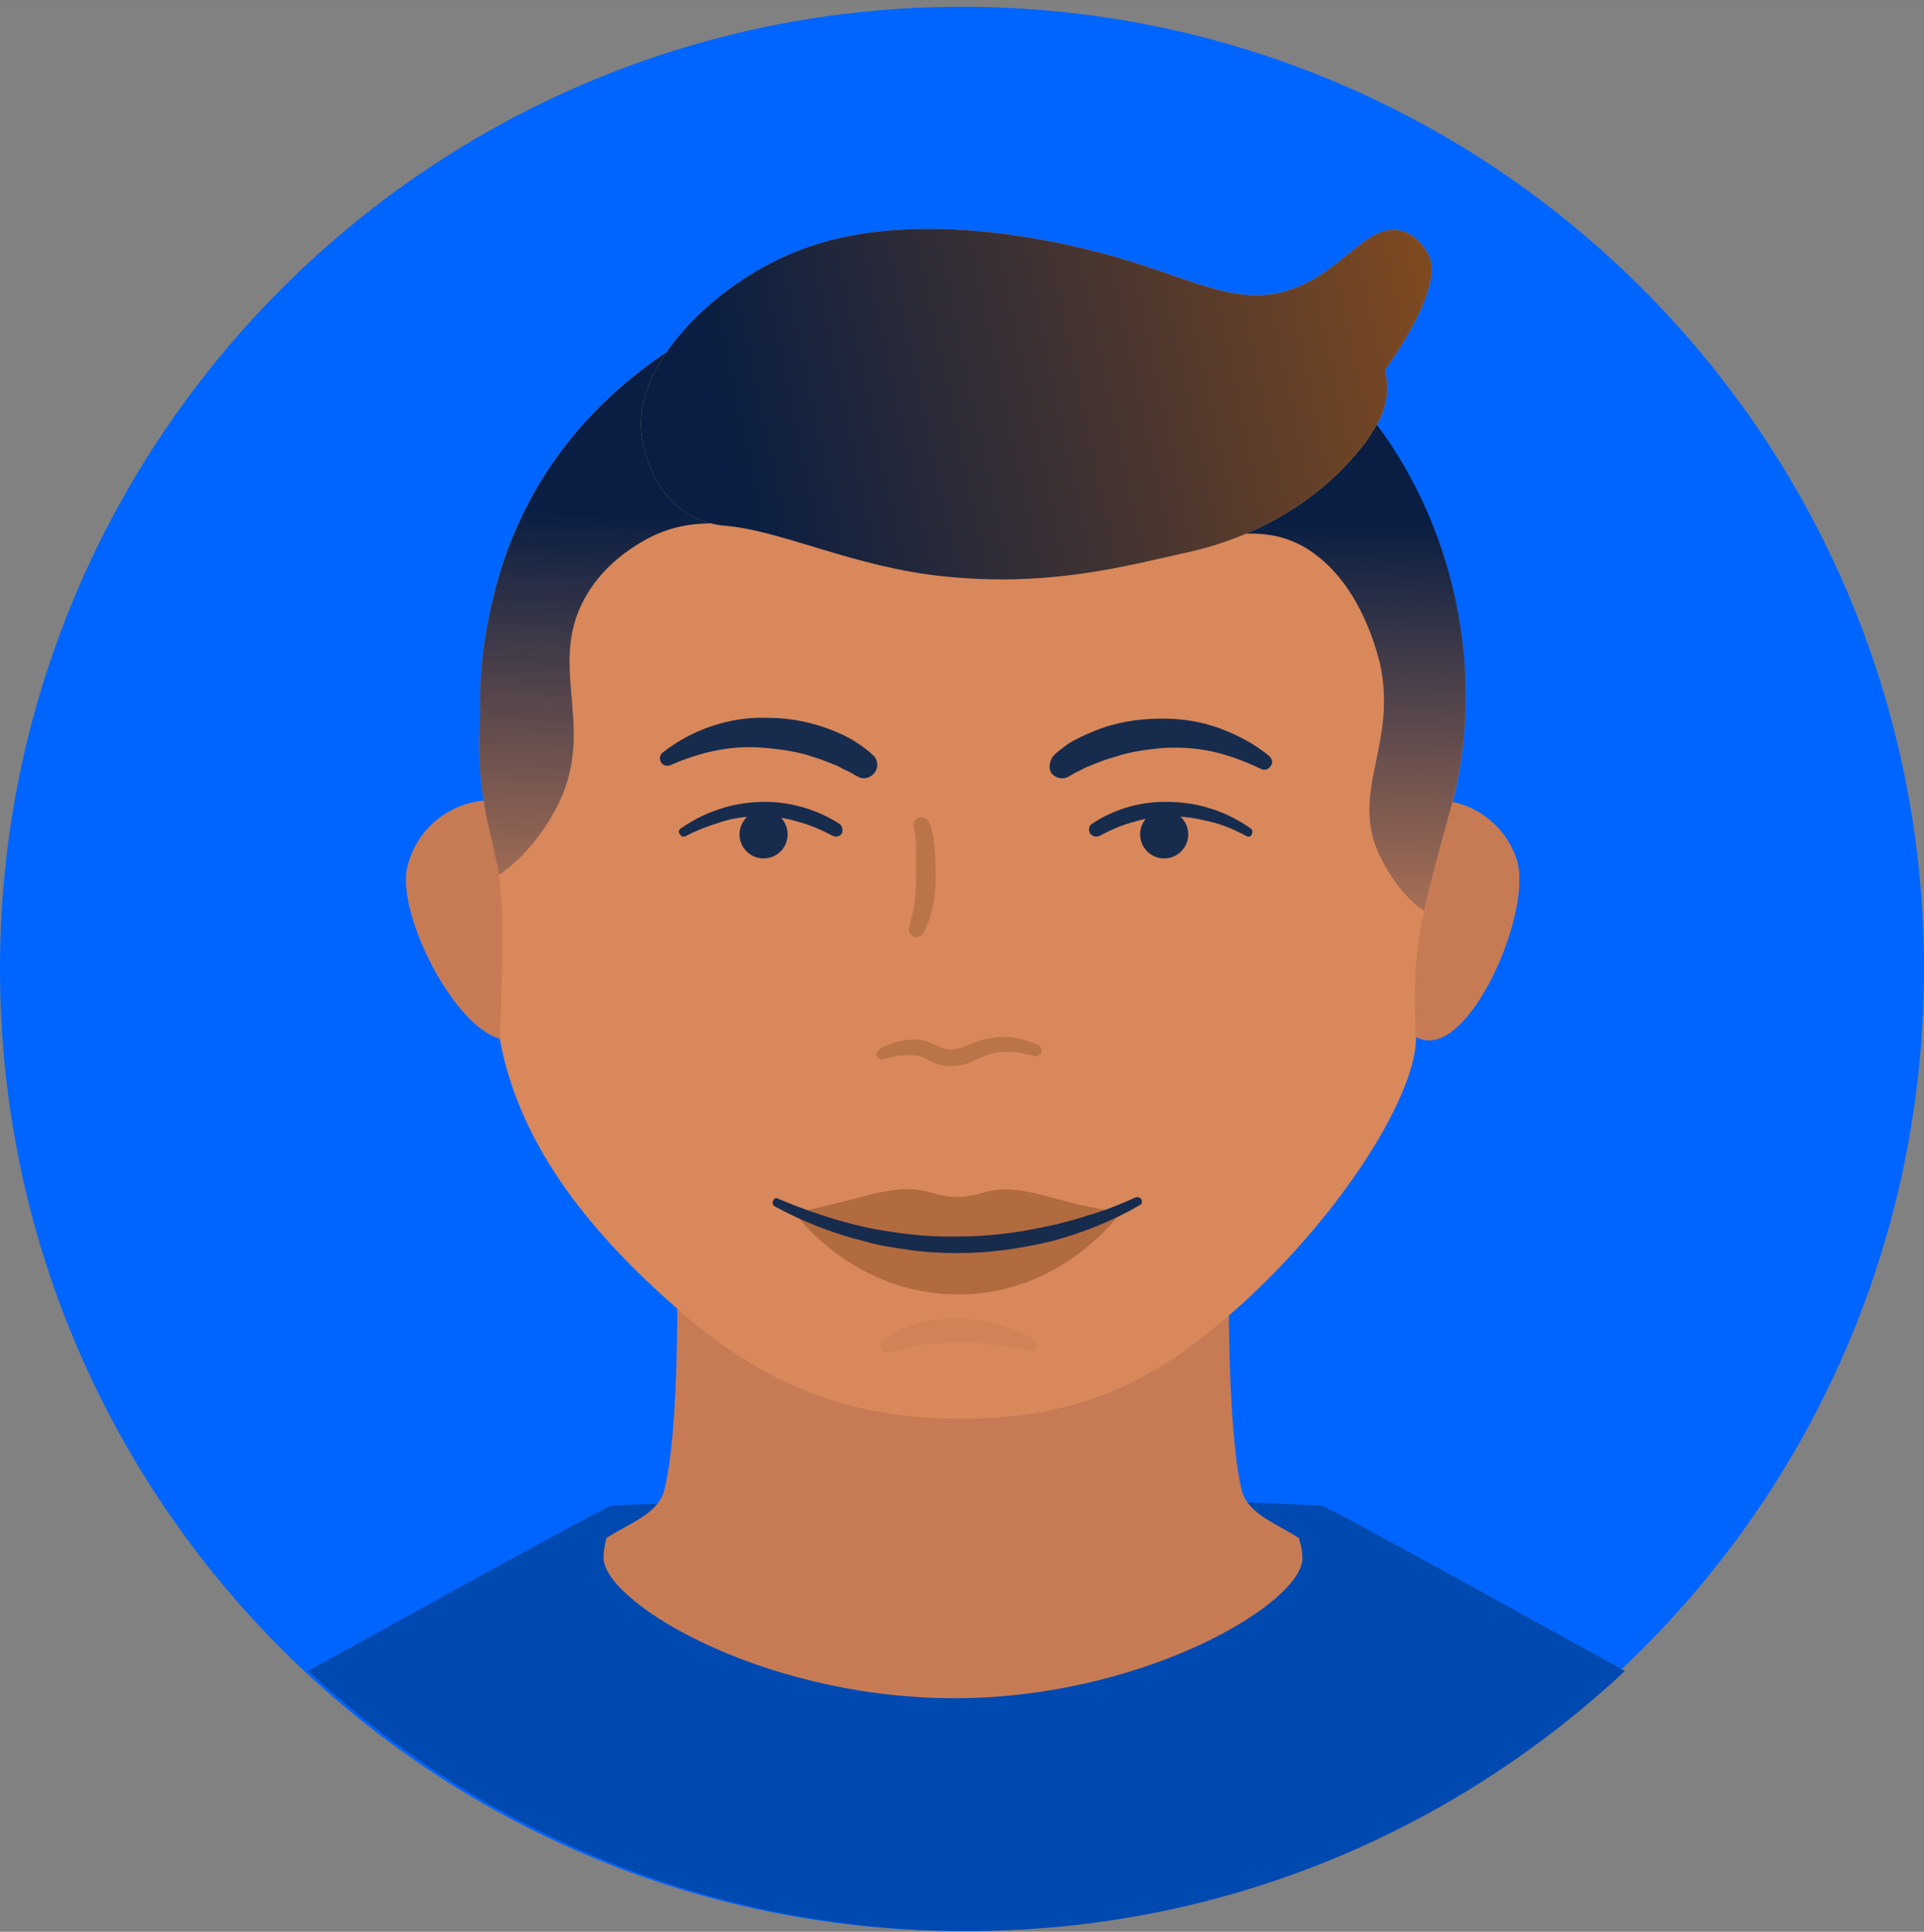 <svg xmlns="http://www.w3.org/2000/svg" width="256" height="257" fill="none" viewBox="0 0 256 257"><rect x="0" y="0" width="256" height="257" fill="#808080" stroke="none"/><g clip-path="url(#clip0)"><path fill="#fff" fill-opacity=".01" d="M0 0.9H256V256.9H0V0.9Z"/><path fill="#0065FF" d="M128 256.9C198.692 256.9 256 199.593 256 128.9C256 58.208 198.692 0.9 128 0.9C57.307 0.9 0 58.208 0 128.9C0 199.593 57.307 256.9 128 256.9Z"/><path fill="#0049B0" d="M216.2 222.301C204.6 215.901 176.5 200.301 175.8 200.301L128.6 198.201L81.4 200.301C80.7 200.301 52.6 215.901 41 222.301C64 243.701 94.8 256.901 128.7 256.901C162.6 256.901 193.3 243.701 216.2 222.301Z"/><path fill="#C67B55" d="M163.6 166.4C163.4 170.4 163.3 190.2 165.2 198.2C166 201.4 169.7 202.6 172.8 204.6C172.8 204.6 173.3 205.9 173.3 207.3C173.3 213.1 153.4 225.2 129.1 225.9C102.6 226.6 80.5 213.4 80.3 207.3C80.3 205.9 80.7 204.6 80.7 204.6C83.8 202.6 87.6 201.4 88.4 198.2C90.4 190.2 90.2 170.4 90 166.4H163.6Z"/><path fill="#C67B55" d="M201.8 114.301C203.8 120.301 197.4 136.201 191.4 138.201C185.4 140.201 182 127.501 180 121.501C178 115.501 181.3 109.001 187.3 107.001C193.3 105.001 199.8 108.301 201.8 114.301Z"/><path fill="#C67B55" d="M54.2 115.3C52.7 121.5 60.4 136.7 66.6 138.2C72.8 139.7 75.1 126.8 76.6 120.6C78.1 114.4 74.3 108.2 68.1 106.8C61.9 105.3 55.7 109.1 54.2 115.3Z"/><path fill="#D8885B" d="M182.9 56.2C163.1 30.2 129.5 33.6 123.9 34.2C120.5 34.5 81.4 39.1 68.2 71.5C67.3 73.6 63.5 83.6 63.9 95.2C63.2 103.2 65 110.1 65.6 112.4C65.6 112.5 65.6 112.5 65.6 112.5C65.6 112.5 65.6 112.5 65.6 112.6C66.8 116.8 66.8 122.4 66.8 122.4C66.9 129.6 66.6 135.8 66.5 138.2C69.2 153.1 79.5 164.8 90.1 174.1C100.6 183.4 111.4 188.3 125.7 188.7C141.6 189.2 151.8 184.8 162 176.3C177.3 163.6 188.6 145.9 188.4 137.9C188.4 135.7 187.6 129.3 189.6 120.8C190.9 115 192.9 108.3 192.9 108.1C197.7 91.7 194.4 71.3 182.9 56.2Z"/><path fill="url(#paint0_linear)" d="M123.9 34.201C120.5 34.501 81.4 39.101 68.2 71.501C67.3 73.601 63.5 83.601 63.9 95.201C63.2 103.201 65 110.101 65.6 112.401C65.6 112.501 65.6 112.501 65.6 112.501C65.6 112.501 65.6 112.501 65.6 112.601C65.9 113.801 66.2 115.101 66.4 116.401C69.8 114.101 73.2 109.801 74.9 105.601C78.9 95.701 72.7 87.901 78.2 78.901C80.6 75.001 83.9 73.001 85.2 72.201C96.3 65.501 106.9 73.801 125.2 75.901C151.8 78.801 164.5 64.901 175.7 74.301C181.5 79.101 183.3 87.201 183.6 88.201C186 99.101 179.5 105.301 183.6 113.901C184.7 116.201 186.9 119.501 189.5 121.201C189.5 121.001 189.6 120.801 189.6 120.701C190.9 114.901 192.9 108.201 192.9 108.001C197.7 91.601 194.4 71.201 182.9 56.101C163.1 30.301 129.5 33.701 123.9 34.201Z"/><path fill="#D8885B" d="M190.1 34.001C189.9 33.501 188.7 31.301 186.4 30.701C182 29.601 178.7 36.001 172.1 38.401C165.4 40.901 159.5 37.601 150.8 34.901C147 33.701 123.4 26.501 106.1 33.401C97.4 36.801 88.4 44.501 85.9 52.401C85.299 54.401 85.1 56.301 85.4 58.201C85.999 61.501 87.999 68.801 95.999 69.901C103.8 70.401 113.5 75.501 125.8 76.701C139.7 78.101 149.8 75.301 157.9 73.501C167.1 71.501 175.4 66.701 181 59.701C181.6 59.001 182.1 58.301 182.5 57.601C184.9 54.101 184.7 51.601 184.3 49.201C188.5 43.201 191.6 37.001 190.1 34.001Z"/><path fill="url(#paint1_linear)" d="M190.1 34.001C189.9 33.501 188.7 31.301 186.4 30.701C182 29.601 178.7 36.001 172.1 38.401C165.4 40.901 159.5 37.601 150.8 34.901C147 33.701 123.4 26.501 106.1 33.401C97.4 36.801 88.4 44.501 85.9 52.401C85.299 54.401 85.1 56.301 85.4 58.201C85.999 61.501 87.999 68.801 95.999 69.901C103.8 70.401 113.5 75.501 125.8 76.701C139.7 78.101 149.8 75.301 157.9 73.501C167.1 71.501 175.4 66.701 181 59.701C181.6 59.001 182.1 58.301 182.5 57.601C184.9 54.101 184.7 51.601 184.3 49.201C188.5 43.201 191.6 37.001 190.1 34.001Z"/><path fill="#6A330D" d="M144.2 160.4C138.9 159.2 135.4 157.6 131.5 158.5C131.2 158.6 131.1 158.6 130.7 158.7C128.5 159.4 126.2 159.4 124.1 158.7C123.7 158.6 123.6 158.6 123.3 158.5C119.5 157.6 116.2 158.9 110.8 160.2C109.7 160.5 107.9 160.9 105.7 161.3C106.1 161.9 113.8 172.2 127.4 172.2C141 172.3 148.7 161.9 149.1 161.3C147 161 145.3 160.6 144.2 160.4Z" opacity=".35"/><path fill="#172B4D" d="M103.6 159.501C107.4 161.101 111.3 162.401 115.3 163.301C119.3 164.101 123.4 164.601 127.4 164.501C131.5 164.501 135.5 164.001 139.5 163.101C141.5 162.701 143.5 162.101 145.4 161.501C147.4 160.901 149.3 160.101 151.1 159.301C151.4 159.201 151.7 159.301 151.9 159.601C152 159.901 151.9 160.201 151.7 160.301C148.1 162.401 144.1 164.001 140 165.101C135.9 166.101 131.7 166.701 127.4 166.701C125.3 166.701 123.2 166.601 121.1 166.301C119 166.001 116.9 165.701 114.9 165.101C110.8 164.101 106.8 162.501 103.1 160.501C102.8 160.301 102.7 160.001 102.9 159.701C103 159.401 103.3 159.301 103.6 159.501Z"/><g opacity=".64"><path fill="#8E572A" d="M123.6 109.301C123.7 109.601 123.8 109.901 123.9 110.001C123.9 110.201 124 110.401 124 110.501C124.1 110.801 124.1 111.101 124.2 111.401C124.3 112.001 124.3 112.601 124.4 113.201C124.5 114.401 124.5 115.601 124.5 116.801C124.5 118.001 124.4 119.201 124.1 120.501C123.9 121.701 123.5 123.001 122.8 124.201C122.5 124.701 121.9 124.801 121.4 124.501C121 124.201 120.8 123.701 121 123.301V123.201C121.3 122.301 121.5 121.201 121.7 120.101C121.8 119.001 121.9 117.901 121.9 116.701C121.9 115.601 121.9 114.401 121.9 113.301C121.9 112.701 121.9 112.201 121.8 111.601C121.8 111.301 121.8 111.001 121.7 110.801C121.7 110.701 121.7 110.501 121.7 110.401C121.7 110.201 121.7 110.301 121.7 110.301C121.4 109.801 121.6 109.101 122.1 108.801C122.7 108.601 123.3 108.801 123.6 109.301Z" opacity=".64"/></g><path fill="#172B4D" d="M113.9 103.199C113.6 102.999 113.1 102.699 112.6 102.499C112.1 102.299 111.7 101.999 111.2 101.799C110.2 101.399 109.2 100.999 108.2 100.699C106.2 99.999 104 99.7 101.9 99.499C99.7 99.299 97.6 99.4 95.5 99.799C93.4 100.199 91.2 100.899 89.2 101.799C88.7 101.999 88.1 101.799 87.9 101.299C87.7 100.899 87.8 100.399 88.2 100.099C90.1 98.6 92.3 97.4 94.7 96.6C97.1 95.799 99.6 95.4 102.1 95.499C104.6 95.499 107.1 95.9 109.5 96.7C110.7 97.1 111.9 97.6 113 98.2C113.6 98.499 114.1 98.9 114.6 99.2C115.1 99.6 115.6 99.9 116.2 100.499C116.9 101.199 116.9 102.299 116.2 102.999C115.6 103.599 114.7 103.699 114.1 103.299L113.9 103.199Z"/><path fill="#172B4D" d="M140.2 100.5C140.8 99.9 141.3 99.6 141.8 99.2C142.3 98.8 142.9 98.5 143.5 98.2C144.7 97.6 145.9 97.1 147.1 96.7C149.6 95.9 152.2 95.6 154.7 95.6C157.3 95.6 159.9 96 162.3 96.9C164.7 97.8 167 99 168.9 100.6C169.3 101 169.4 101.6 169 102C168.7 102.4 168.2 102.5 167.8 102.3C165.7 101.3 163.6 100.5 161.4 100C159.2 99.5 157 99.4 154.8 99.5C152.6 99.7 150.4 100 148.3 100.7C147.2 101 146.2 101.4 145.2 101.8C144.7 102 144.2 102.2 143.7 102.5C143.2 102.7 142.7 103 142.4 103.2L142.2 103.3C141.4 103.8 140.3 103.5 139.8 102.7C139.5 102 139.7 101.1 140.2 100.5Z"/><path fill="#172B4D" d="M90.6 110.201C93.6 108.101 97.3 106.801 101 106.701C104.7 106.501 108.6 107.601 111.7 109.601C112.1 109.901 112.2 110.501 112 110.901C111.7 111.301 111.2 111.401 110.8 111.201C109.3 110.401 107.7 109.701 106.1 109.301C104.5 108.801 102.8 108.601 101.1 108.601C99.4 108.601 97.701 108.801 96.1 109.301C94.501 109.801 92.8 110.401 91.3 111.201C91.001 111.401 90.6 111.301 90.501 111.001C90.201 110.701 90.3 110.401 90.6 110.201Z"/><path fill="#172B4D" d="M165.8 111.201C164.3 110.401 162.7 109.701 161 109.301C159.3 108.901 157.7 108.601 156 108.601C154.3 108.601 152.6 108.801 151 109.301C149.4 109.701 147.8 110.401 146.3 111.201C145.9 111.401 145.3 111.301 145 110.801C144.8 110.401 144.9 109.801 145.3 109.601C148.4 107.501 152.2 106.501 156 106.701C159.8 106.801 163.4 108.101 166.4 110.201C166.7 110.401 166.7 110.801 166.5 111.101C166.4 111.301 166.1 111.401 165.8 111.201Z"/><path fill="#172B4D" d="M154.9 114.201C156.668 114.201 158.1 112.768 158.1 111.001C158.1 109.233 156.668 107.801 154.9 107.801C153.133 107.801 151.7 109.233 151.7 111.001C151.7 112.768 153.133 114.201 154.9 114.201Z"/><path fill="#172B4D" d="M101.6 114.201C103.368 114.201 104.8 112.768 104.8 111.001C104.8 109.233 103.368 107.801 101.6 107.801C99.833 107.801 98.4 109.233 98.4 111.001C98.4 112.768 99.833 114.201 101.6 114.201Z"/><g opacity=".64"><path fill="#8E572A" d="M117 139.601C118.6 138.601 120.7 138.101 122.7 138.401C123.2 138.501 123.8 138.701 124.2 138.901C124.7 139.101 125 139.301 125.3 139.401C125.9 139.601 126.7 139.701 127.4 139.501C128.1 139.401 128.8 139.001 129.7 138.701C130.6 138.301 131.6 138.101 132.6 138.001C134.6 137.801 136.6 138.301 138.2 139.101C138.6 139.301 138.7 139.701 138.5 140.101C138.3 140.401 137.9 140.601 137.6 140.501C136 140.001 134.3 139.801 132.8 140.001C132 140.101 131.3 140.401 130.5 140.701C129.7 141.001 128.9 141.501 127.8 141.701C126.7 141.901 125.6 141.901 124.6 141.501C124.1 141.301 123.6 141.101 123.3 140.901C123 140.701 122.7 140.601 122.3 140.501C120.8 140.201 119.2 140.401 117.6 140.901C117.2 141.001 116.8 140.801 116.6 140.401C116.6 140.101 116.8 139.801 117 139.601Z" opacity=".64"/></g><g opacity=".32"><path fill="#8E572A" d="M117.6 178.3C119 177.2 120.7 176.5 122.4 176C124.1 175.5 125.9 175.4 127.7 175.4C129.5 175.5 131.2 175.7 132.9 176.2C134.6 176.7 136.2 177.4 137.7 178.3C138.1 178.5 138.2 179 137.9 179.4C137.7 179.7 137.4 179.8 137.1 179.7C135.5 179.4 133.9 179.1 132.3 178.9C130.7 178.7 129.2 178.6 127.6 178.6C126 178.6 124.5 178.7 123 178.9C121.5 179.1 120 179.4 118.4 179.9C117.9 180 117.4 179.8 117.2 179.3C117.1 178.9 117.3 178.5 117.6 178.3Z" opacity=".32"/></g></g><defs><linearGradient id="paint0_linear" x1="129.892" x2="128.828" y1="62.202" y2="136.099" gradientUnits="userSpaceOnUse"><stop offset=".091" stop-color="#091E42"/><stop offset="1" stop-color="#091E42" stop-opacity="0"/></linearGradient><linearGradient id="paint1_linear" x1="87.207" x2="190.204" y1="62.674" y2="40.786" gradientUnits="userSpaceOnUse"><stop offset=".091" stop-color="#091E42"/><stop offset=".618" stop-color="#4B362F"/><stop offset="1" stop-color="#7D4921"/></linearGradient><clipPath id="clip0"><path fill="#fff" d="M0 0.9H256V256.9H0V0.9Z"/></clipPath></defs></svg>